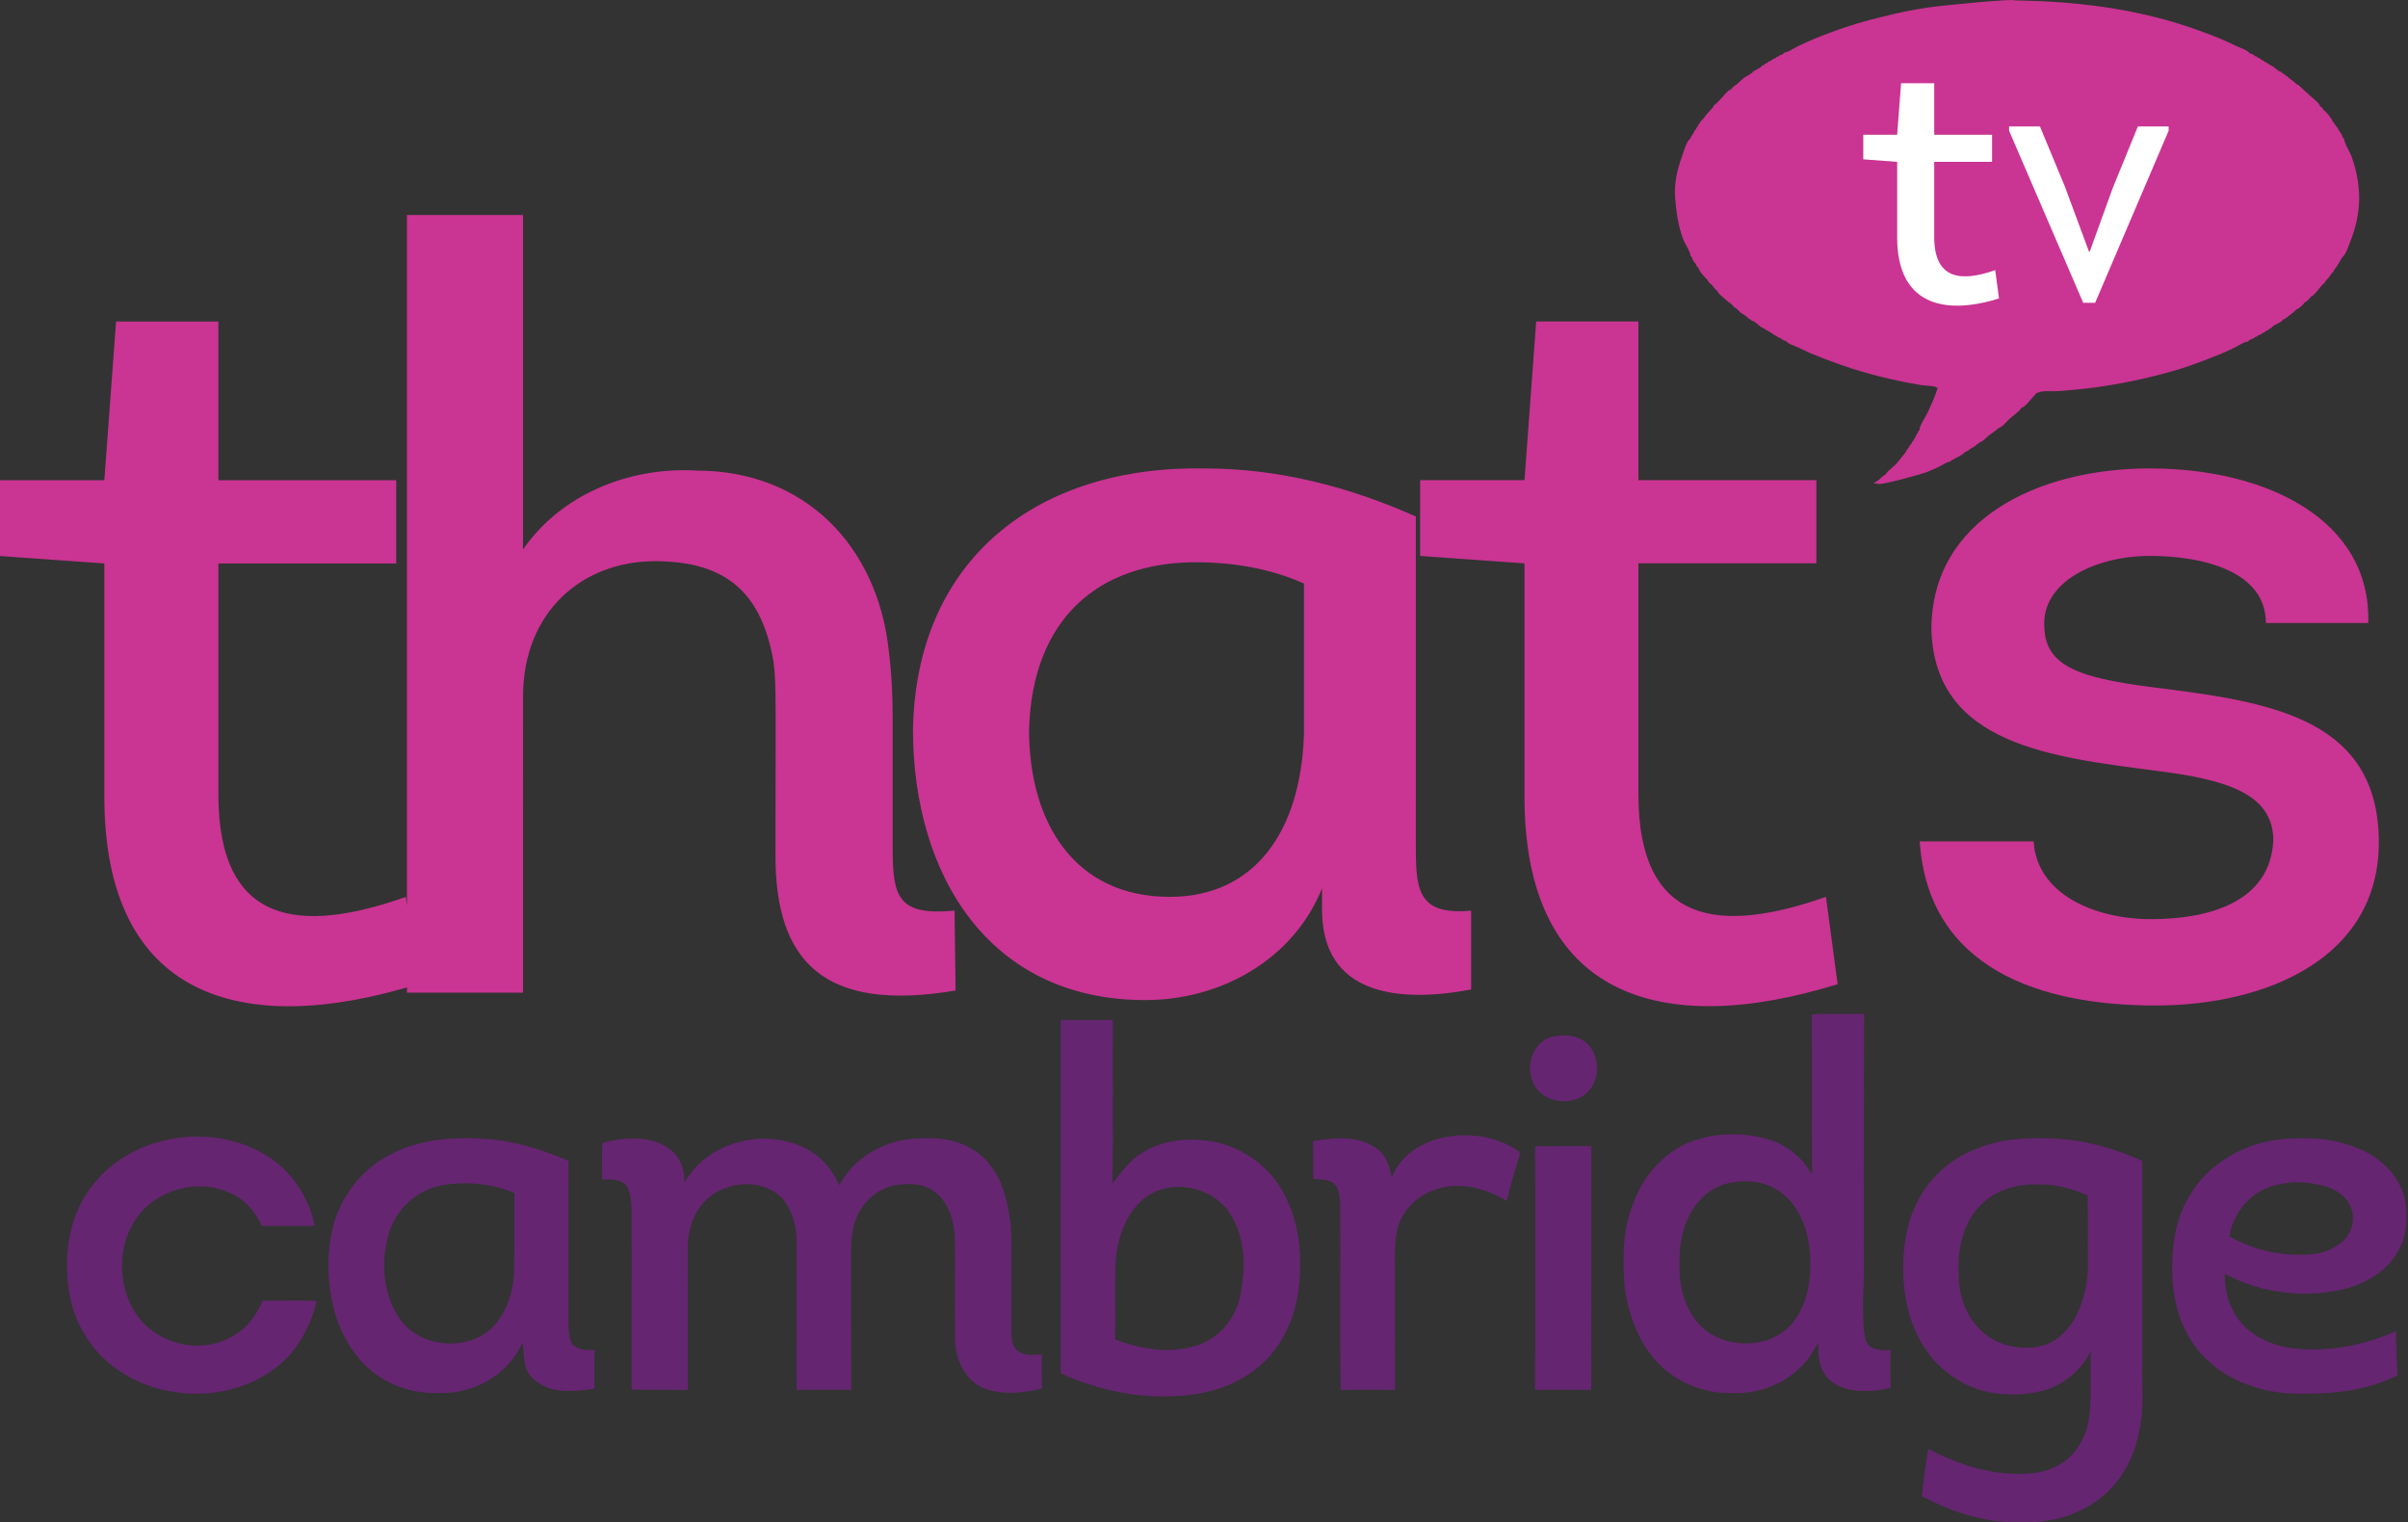 <svg height="513.307pt" viewBox="0 0 811.993 513.307" width="811.993pt" xmlns="http://www.w3.org/2000/svg"><rect x="0" y="0" width="811.993" height="513.307" fill="#333333" stroke="none"/><g fill="#652571" transform="matrix(.818 0 0 .818 -395.789 214.076)"><path d="m1230.68 156.42c7.19-.39 14.41 0 21.61-.24.01 29.27-.16 58.55-.08 87.83-.13 9.67.31 19.35-.37 29 0 5.75-.14 11.6.95 17.26 1.27 4.53 6.52 4.86 10.4 4.48-.04 5.21-.13 10.43.05 15.65-7.94 1.75-17.16 2.41-24.17-2.45-4.98-3.7-6.05-10.3-5.58-16.11-1.74 2.23-2.83 4.89-4.66 7.05-7.33 9.13-19.22 14.13-30.86 13.62-10.53.26-21.14-3.56-28.92-10.69-9.09-8.45-13.76-20.64-15.42-32.73-.92-11.43-1.07-23.33 3.3-34.15 3.84-11.27 12.19-21.14 23.27-25.79 10.95-4.25 23.36-4.35 34.47-.62 6.83 2.53 12.53 7.55 16.16 13.84-.16-21.98.09-43.97-.15-65.95m-33.15 69.32c-6.12.96-11.42 4.82-15.01 9.76-4.72 6.82-6.62 15.23-6.3 23.45-.48 10.21 2.68 21.28 10.91 27.85 10.57 7.96 27.83 7.05 36.14-3.8 6.09-7.87 7.39-18.43 6.74-28.09-.78-9.16-3.94-18.78-11.41-24.63-5.78-4.76-13.88-5.94-21.07-4.54z"/><path d="m921.1 158.71c7.17.05 14.34.03 21.51.03-.16 22.46.17 44.92-.17 67.38 3.39-4.15 6.38-8.76 10.96-11.77 8.8-6.25 20.24-7.28 30.63-5.48 12.41 2.37 23.52 10.58 29.3 21.83 6.4 11.95 7.46 26.04 5.81 39.29-1.67 12.93-7.85 25.72-18.66 33.4-10.38 7.82-23.69 10.54-36.46 10.47-14.69.22-29.24-3.39-42.6-9.32-.62-1.78-.23-3.73-.31-5.57.01-46.75.02-93.5-.01-140.26m34.38 73.61c-8.18 6.65-11.35 17.58-11.86 27.75-.19 10.1.06 20.2-.1 30.3 10.97 4.31 23.53 6.17 34.88 2.15 8.71-3.29 15.17-11.45 16.78-20.57 2.25-10.73 2.04-22.76-3.67-32.41-6.89-12.14-25.04-16.06-36.03-7.22z"/><path d="m1123.45 165.71c4.57-1.08 9.93-1.02 13.79 2.01 7.06 5.4 6.61 17.96-1.19 22.45-7.07 4.55-18.66 1.34-20.81-7.25-2.21-6.78 1.04-15.16 8.21-17.21z"/><path d="m1075.08 208.16c10.89-3.39 23.4-2.43 33.18 3.66 1.06.67 2.92 1.46 1.87 3.09-1.79 6.13-3.77 12.22-5.12 18.47-9.07-5.63-20.72-8.5-30.9-4.19-6.64 2.47-11.91 8.11-14 14.87-1.22 4.85-1.33 9.9-1.25 14.88.01 17.43-.01 34.85.03 52.27-7.47-.05-14.93-.14-22.39.06-.35-23.08-.07-46.18-.15-69.27-.14-4.68.49-9.61-1.2-14.07-1.84-3.63-6.5-3.46-9.95-3.73.01-5.17.16-10.35-.18-15.51 8.88-1.48 19.39-2.61 26.88 3.49 3.59 2.69 4.86 7.23 5.69 11.43 2.88-7.67 9.9-12.96 17.49-15.45z"/><path d="m522.37 226.42c16.54-20.9 49.32-25.68 71.67-11.6 10.19 6.34 17.15 17.1 19.59 28.77-7.29-.03-14.57-.02-21.85-.02-2.68-5.73-6.93-10.91-12.89-13.4-10.5-5.18-23.63-3.07-32.78 3.93-14.07 10.8-15.58 33.18-5.28 47.03 8.32 11.07 24.69 15.13 37.12 8.87 6.65-2.94 11.5-8.98 14.18-15.62 7.42.16 14.86-.24 22.28.21-2.51 10.02-7.38 19.65-15.44 26.33-19.97 16.6-51.92 15.5-71.23-1.64-8.39-7.51-13.99-18.08-15.51-29.24-2.35-15.06.3-31.58 10.14-43.62z"/><path d="m642.51 215.44c14.56-8.67 32.27-9.07 48.63-6.93 9.35 1.58 18.44 4.53 27.11 8.35-.13 22.07-.01 44.14-.06 66.2.11 3.11.01 6.43 1.51 9.25 2.36 2.53 6 2.65 9.23 2.42-.09 5.3.02 10.6-.05 15.91-8.63 1.52-19.22 2.31-25.82-4.62-3.8-3.86-3.02-9.51-3.8-14.37-5.06 11.57-16.86 19.41-29.28 20.64-8.58.76-17.52-.04-25.28-4.02-11.38-5.32-19.03-16.4-22.61-28.18-3.46-11.97-3.84-24.88-.77-36.98 3.29-11.43 10.78-21.75 21.19-27.67m23.43 11.43c-10.93 2.08-20.27 11.07-22.36 22.07-2.75 11.13-1.47 23.8 5.27 33.29 9.03 12.36 30.04 13.43 39.72 1.3 4.77-6.06 7.08-13.83 7.2-21.49.19-10.68.03-21.36.09-32.04-9.39-3.97-19.92-4.8-29.92-3.13z"/><path d="m858.56 207.81c8.65-.82 18.01-.69 25.68 3.92 7.31 4.11 11.91 11.78 14.01 19.71 1.85 6.35 2.52 12.98 2.54 19.57.01 11.99-.02 23.98.01 35.96.11 2.68.02 5.82 2.2 7.77 2.74 2.67 6.86 2.01 10.33 1.79-.09 4.69-.13 9.38.06 14.07-7.52 1.92-15.79 2.74-23.25.21-8.12-2.89-12.37-11.67-12.55-19.86-.24-14.29.04-28.59-.13-42.88-.41-7-2.75-14.67-8.78-18.83-4.49-3.33-10.45-3.16-15.72-2.47-5.85 1.13-11.15 4.89-14.24 9.98-3.27 5.09-4.06 11.31-4.02 17.24.04 19.05-.05 38.1.05 57.15-7.51.05-15.01.01-22.51.03.08-20.42 0-40.84.05-61.26-.06-6.19-1.85-12.51-5.7-17.42-9.09-9.56-26.42-7.29-33.99 3.07-3.7 4.94-5.25 11.3-5.26 17.41.06 19.41-.02 38.82.04 58.23-7.73-.09-15.47.03-23.2-.08.1-24.38 0-48.76.05-73.13-.21-3.72-.07-7.83-2.26-11.03-2.43-2.83-6.54-2.64-9.92-2.44.14-5.05-.28-10.15.21-15.16 9.01-2.34 19.87-3.28 27.74 2.66 4.33 3.27 6.28 8.66 5.96 13.97 9.62-17.95 35.13-23.46 52.16-13.15 5.33 3.23 9.16 8.38 11.69 14.01 5.59-10.61 16.97-17.62 28.75-19.04z"/><path d="m1425.88 207.74c9.94-.76 20.29-.19 29.57 3.76 9.83 3.62 18.31 12.03 20.08 22.61.58 6.34.67 13.14-2.56 18.86-3.89 8.08-11.89 13.23-20.17 15.97-17.13 4.88-36.1 2.85-51.79-5.58-.22 8.35 2.74 17.01 9.11 22.62 7.03 6.24 16.67 8.53 25.87 8.56 12.24.24 24.38-2.61 35.56-7.5.03 6.05.3 12.1.64 18.14-8.72 4.36-18.4 6.64-28.11 7.22-11.13.79-22.7.85-33.27-3.19-8.45-2.94-16.14-8.22-21.6-15.34-7-9.01-9.81-20.63-9.9-31.88-.13-10.29 1.34-20.98 6.67-29.96 7.87-14.36 23.81-23.14 39.9-24.29m-6.96 19.98c-8.48 3.24-14.56 11.26-16.05 20.13 10.5 6.21 23.05 8.59 35.14 7.33 3.85-.54 7.54-2.14 10.67-4.45 4.47-3.19 6.26-9.51 4.37-14.62-2.22-5.93-8.76-8.88-14.64-9.74-6.46-1.41-13.27-.8-19.49 1.35z"/><path d="m1298.87 211.73c9.47-4.03 19.96-4.58 30.11-4.22 13.14.36 26.05 3.9 37.97 9.31-.06 27.74.06 55.48.01 83.22-.27 8.3.72 16.65-.65 24.9-1.52 10.83-6.14 21.59-14.38 28.99-7.64 6.93-17.77 10.84-27.99 11.65-7.72-.04-15.56.58-23.12-1.37-8.7-1.63-16.92-5.16-24.73-9.22.66-6.54 1.65-13.03 2.6-19.53 10.27 5.51 21.6 9.46 33.29 10.22 7.11.38 14.82.14 21.01-3.84 6.3-3.45 10.16-10.19 11.72-17.02 1.66-9.79.63-19.76 1.05-29.62-3.88 7.85-11.04 13.87-19.46 16.28-8.66 2.21-17.9 2.23-26.49-.3-8.72-2.94-16.6-8.53-21.79-16.17-7.95-11.22-10.22-25.47-9.51-38.95.57-6.77 1.64-13.64 4.56-19.84 4.67-11.31 14.34-20.31 25.8-24.49m2.32 22.46c-7.63 6.96-10.26 17.84-9.97 27.83-.12 8.25 2.05 16.87 7.7 23.1 6.76 7.86 18.33 10.48 28.09 7.49 5.88-2.1 10.25-7.06 13.04-12.5 3.03-6.58 4.7-13.83 4.51-21.09-.1-9.36.13-18.73-.14-28.08-6.22-2.41-12.68-4.66-19.45-4.38-8.51-.55-17.43 1.77-23.78 7.63z"/><path d="m1116.7 210.74c7.72-.02 15.44.02 23.16-.02-.04 33.49.04 66.98-.05 100.47-7.72-.06-15.43 0-23.15-.04.18-33.47.07-66.94.04-100.41z"/></g><g transform="matrix(5.066 0 0 5.066 .001 0)"><path d="m127.78 56c.57 8.506 8.087 10.922 15.67 10.922 7.592 0 14.89-3.263 14.89-10.855 0-8.078-6.946-9.286-14.11-10.209-5.318-.638-8.087-1.275-8.154-4.111-.21-3.054 3.473-4.748 7.021-4.748 3.615 0 7.726 1.057 7.726 4.463h6.812c.21-6.803-6.669-10.285-14.538-10.285-7.449 0-14.538 3.406-14.538 10.712.21 7.726 8.087 8.506 15.1 9.429 4.471.57 7.659 1.493 7.659 4.614-.21 4.178-4.396 5.243-8.154 5.243-3.683 0-7.583-1.627-7.801-5.176zm-18.724-34.603h-6.803l-.78 10.561h-6.946v5.042l6.946.495v15.527c0 13.405 9.144 16.098 20.846 12.482l-.78-5.813c-7.021 2.475-12.482 1.913-12.482-6.812v-15.385h11.845v-5.537h-11.845zm-22.264 27.515c-.21 6.308-3.188 10.779-8.934 10.779-6.308 0-9.362-4.899-9.362-11.14.218-7.374 4.614-11.132 11.132-11.132 2.198 0 4.824.361 7.164 1.418zm7.449-14.538c-4.471-1.988-9.152-3.196-14.043-3.196-11.132-.21-19.218 6.032-19.428 17.373 0 9.647 5.033 18.011 15.46 18.011 5.033 0 9.857-2.693 11.769-7.441v1.418c0 5.671 5.033 6.241 9.924 5.318v-5.251c-3.758.361-3.683-1.627-3.683-4.748zm-59.425 11.979c0-5.595 3.901-9.001 8.791-9.001 4.824 0 7.097 2.198 7.877 6.669.21 1.485.134 3.33.134 12.969 0 6.954 3.196 10.427 11.987 8.934l-.067-5.318c-3.758.361-4.119-.914-4.119-4.11v-8.506c0-1.703-.067-3.196-.277-4.824-.78-6.803-5.537-11.845-12.768-11.845-4.538-.277-9.077 1.636-11.56 5.251v-22.264h-7.726v51.758h7.726zm-20.279-24.95h-6.812l-.78 10.561h-6.946v5.042l6.946.495v15.527c0 13.405 9.152 16.098 20.846 12.482l-.78-5.813c-7.013 2.475-12.474 1.913-12.474-6.812v-15.385h11.836v-5.537h-11.836z" fill="#ca3493"/><path d="m156.522 10.403c-.134-.352-.453-.805-.495-1.166-.084-.059-.126-.143-.134-.243-.059-.067-.059-.042-.075-.134-.067-.067-.059-.05-.084-.134-.075-.067-.109-.117-.134-.218-.084-.067-.101-.151-.193-.218-.017-.075-.067-.143-.134-.193-.042-.185-.445-.688-.621-.78-.017-.092-.134-.193-.218-.243-.05-.235-.528-.562-.705-.738-.235-.218-.495-.436-.73-.671-.101-.024-.294-.201-.377-.277-.126-.092-.294-.201-.386-.319-.067-.018-.143-.067-.185-.134-.075-.018-.143-.067-.193-.143-.285-.05-.461-.377-.755-.461-.067-.067-.117-.109-.218-.134-.067-.059-.042-.059-.134-.075-.067-.067-.05-.059-.134-.084-.067-.067-.05-.059-.143-.084-.034-.067-.101-.109-.185-.109-.034-.067-.109-.109-.193-.109-.059-.101-.235-.176-.352-.185-.134-.218-.654-.378-.889-.487-.319-.151-.629-.302-.948-.436-.755-.319-1.527-.604-2.307-.864-3.615-1.208-7.407-1.661-11.216-1.736h-.268c0-.143-4.933.344-5.713.461-.772.117-1.544.252-2.307.436-1.074.252-2.147.512-3.196.864-.78.26-1.544.545-2.299.864-.319.134-.638.285-.948.436-.26.117-.587.378-.872.403-.059.101-.227.185-.352.193-.034.075-.101.109-.185.109-.034.075-.109.109-.193.109-.059.059-.042.059-.134.084-.034.067-.101.109-.185.101-.067.075-.117.109-.218.143-.067.067-.117.109-.218.134-.159.235-.537.26-.705.512-.075.018-.143.067-.193.134-.243.059-.612.428-.814.621-.101.024-.31.227-.377.327-.201.042-.445.394-.596.545-.159.159-.344.394-.537.512-.034.159-.319.403-.436.545-.134.159-.277.394-.436.512-.017.075-.067.143-.134.193-.025.134-.151.201-.193.352-.067.059-.109.109-.134.21-.059.067-.059.05-.075.143-.092.05-.126.143-.134.243-.285.176-.461.881-.57 1.191-.327.872-.545 1.854-.461 2.785.084.965.201 1.837.537 2.743.134.336.453.755.495 1.107.084.05.117.143.134.243.059.067.059.042.075.134.092.059.168.185.193.302.067.042.067.084.134.134.042.227.386.57.57.755.025.143.227.268.327.377.109.134.201.285.352.386.034.185.394.419.537.562.168.168.461.31.57.52.143.024.31.252.436.352.168.126.403.227.537.403.075.018.143.067.193.134.319.059.512.436.839.52.059.067.109.109.218.134.067.059.042.059.134.075.067.067.042.059.134.084.067.067.042.059.134.084.042.075.109.109.193.109.059.092.185.151.294.159.067.101.235.176.352.193.134.201.596.327.814.428.268.134.537.268.814.386.654.268 1.309.52 1.98.755.864.31 1.736.562 2.626.789.554.134 1.116.268 1.678.378.352.067.705.134 1.057.193.319.05.839.024 1.116.185-.151.537-.403 1.065-.629 1.569-.168.378-.554.872-.596 1.275-.067.034-.109.109-.109.193-.067.034-.109.101-.109.185-.059.067-.059.05-.075.134-.067.067-.059.05-.084.143-.075.059-.109.109-.134.21-.143.092-.151.285-.302.386-.034.159-.235.369-.352.512-.109.143-.227.302-.352.436-.235.252-.57.461-.755.755-.109.024-.327.235-.403.327-.075.018-.143.067-.193.134-.067.018-.126.05-.159.109h.243c.008.201 2.877-.612 3.272-.755.302-.117.587-.243.872-.386.201-.101.478-.302.705-.319.05-.092.143-.126.243-.143.034-.067.101-.109.185-.109.067-.059.05-.05.134-.075.067-.067.05-.059.143-.084.059-.059.042-.059.134-.084.067-.101.252-.21.377-.243.126-.185.403-.201.545-.403.067-.018.143-.067.185-.134.21-.042.436-.319.621-.461.21-.159.436-.302.629-.487.252-.05.612-.512.814-.679.226-.201.562-.411.73-.679.227-.042.604-.554.78-.73.067-.059.126-.168.193-.218.344-.235.981-.134 1.409-.159.822-.059 1.644-.134 2.466-.243 1.694-.227 3.364-.579 5.008-1.032 1.015-.277 2.005-.646 2.978-1.032.411-.151.797-.336 1.191-.512.31-.134.73-.453 1.057-.487.067-.101.235-.176.352-.193.059-.084.143-.126.243-.134.042-.075.109-.109.193-.109.067-.059.042-.059.134-.075.067-.067.042-.059.134-.084.067-.067.05-.059.134-.084.067-.059.05-.059.143-.075.059-.075.109-.109.21-.143.176-.26.596-.285.789-.562.151-.034.352-.235.487-.327.134-.092.285-.235.411-.352.143-.034.478-.344.562-.487.126-.024.336-.268.411-.377.159-.034.352-.319.461-.436.134-.143.26-.361.428-.461.025-.109.193-.252.277-.352.101-.134.193-.302.319-.403.034-.176.226-.268.277-.461.075-.067.109-.117.134-.218.059-.067.059-.042.084-.134.059-.067.059-.05.075-.134.26-.168.453-.83.57-1.116.293-.721.478-1.502.545-2.273.092-1.107-.101-2.29-.487-3.33" fill="#ca3493"/><path d="m144.35 8.7-4.891 11.451h-.797l-4.933-11.451v-.285h2.055l1.669 4.027 1.594 4.303h.05l1.527-4.22 1.678-4.11h2.047zm-18.069 7.114v-5.042l-2.257-.168v-1.636h2.257l.26-3.431h2.206v3.431h3.85v1.804h-3.85v5c0 2.827 1.778 3.012 4.06 2.206l.252 1.887c-3.8 1.183-6.778.302-6.778-4.052" fill="#fff"/></g></svg>